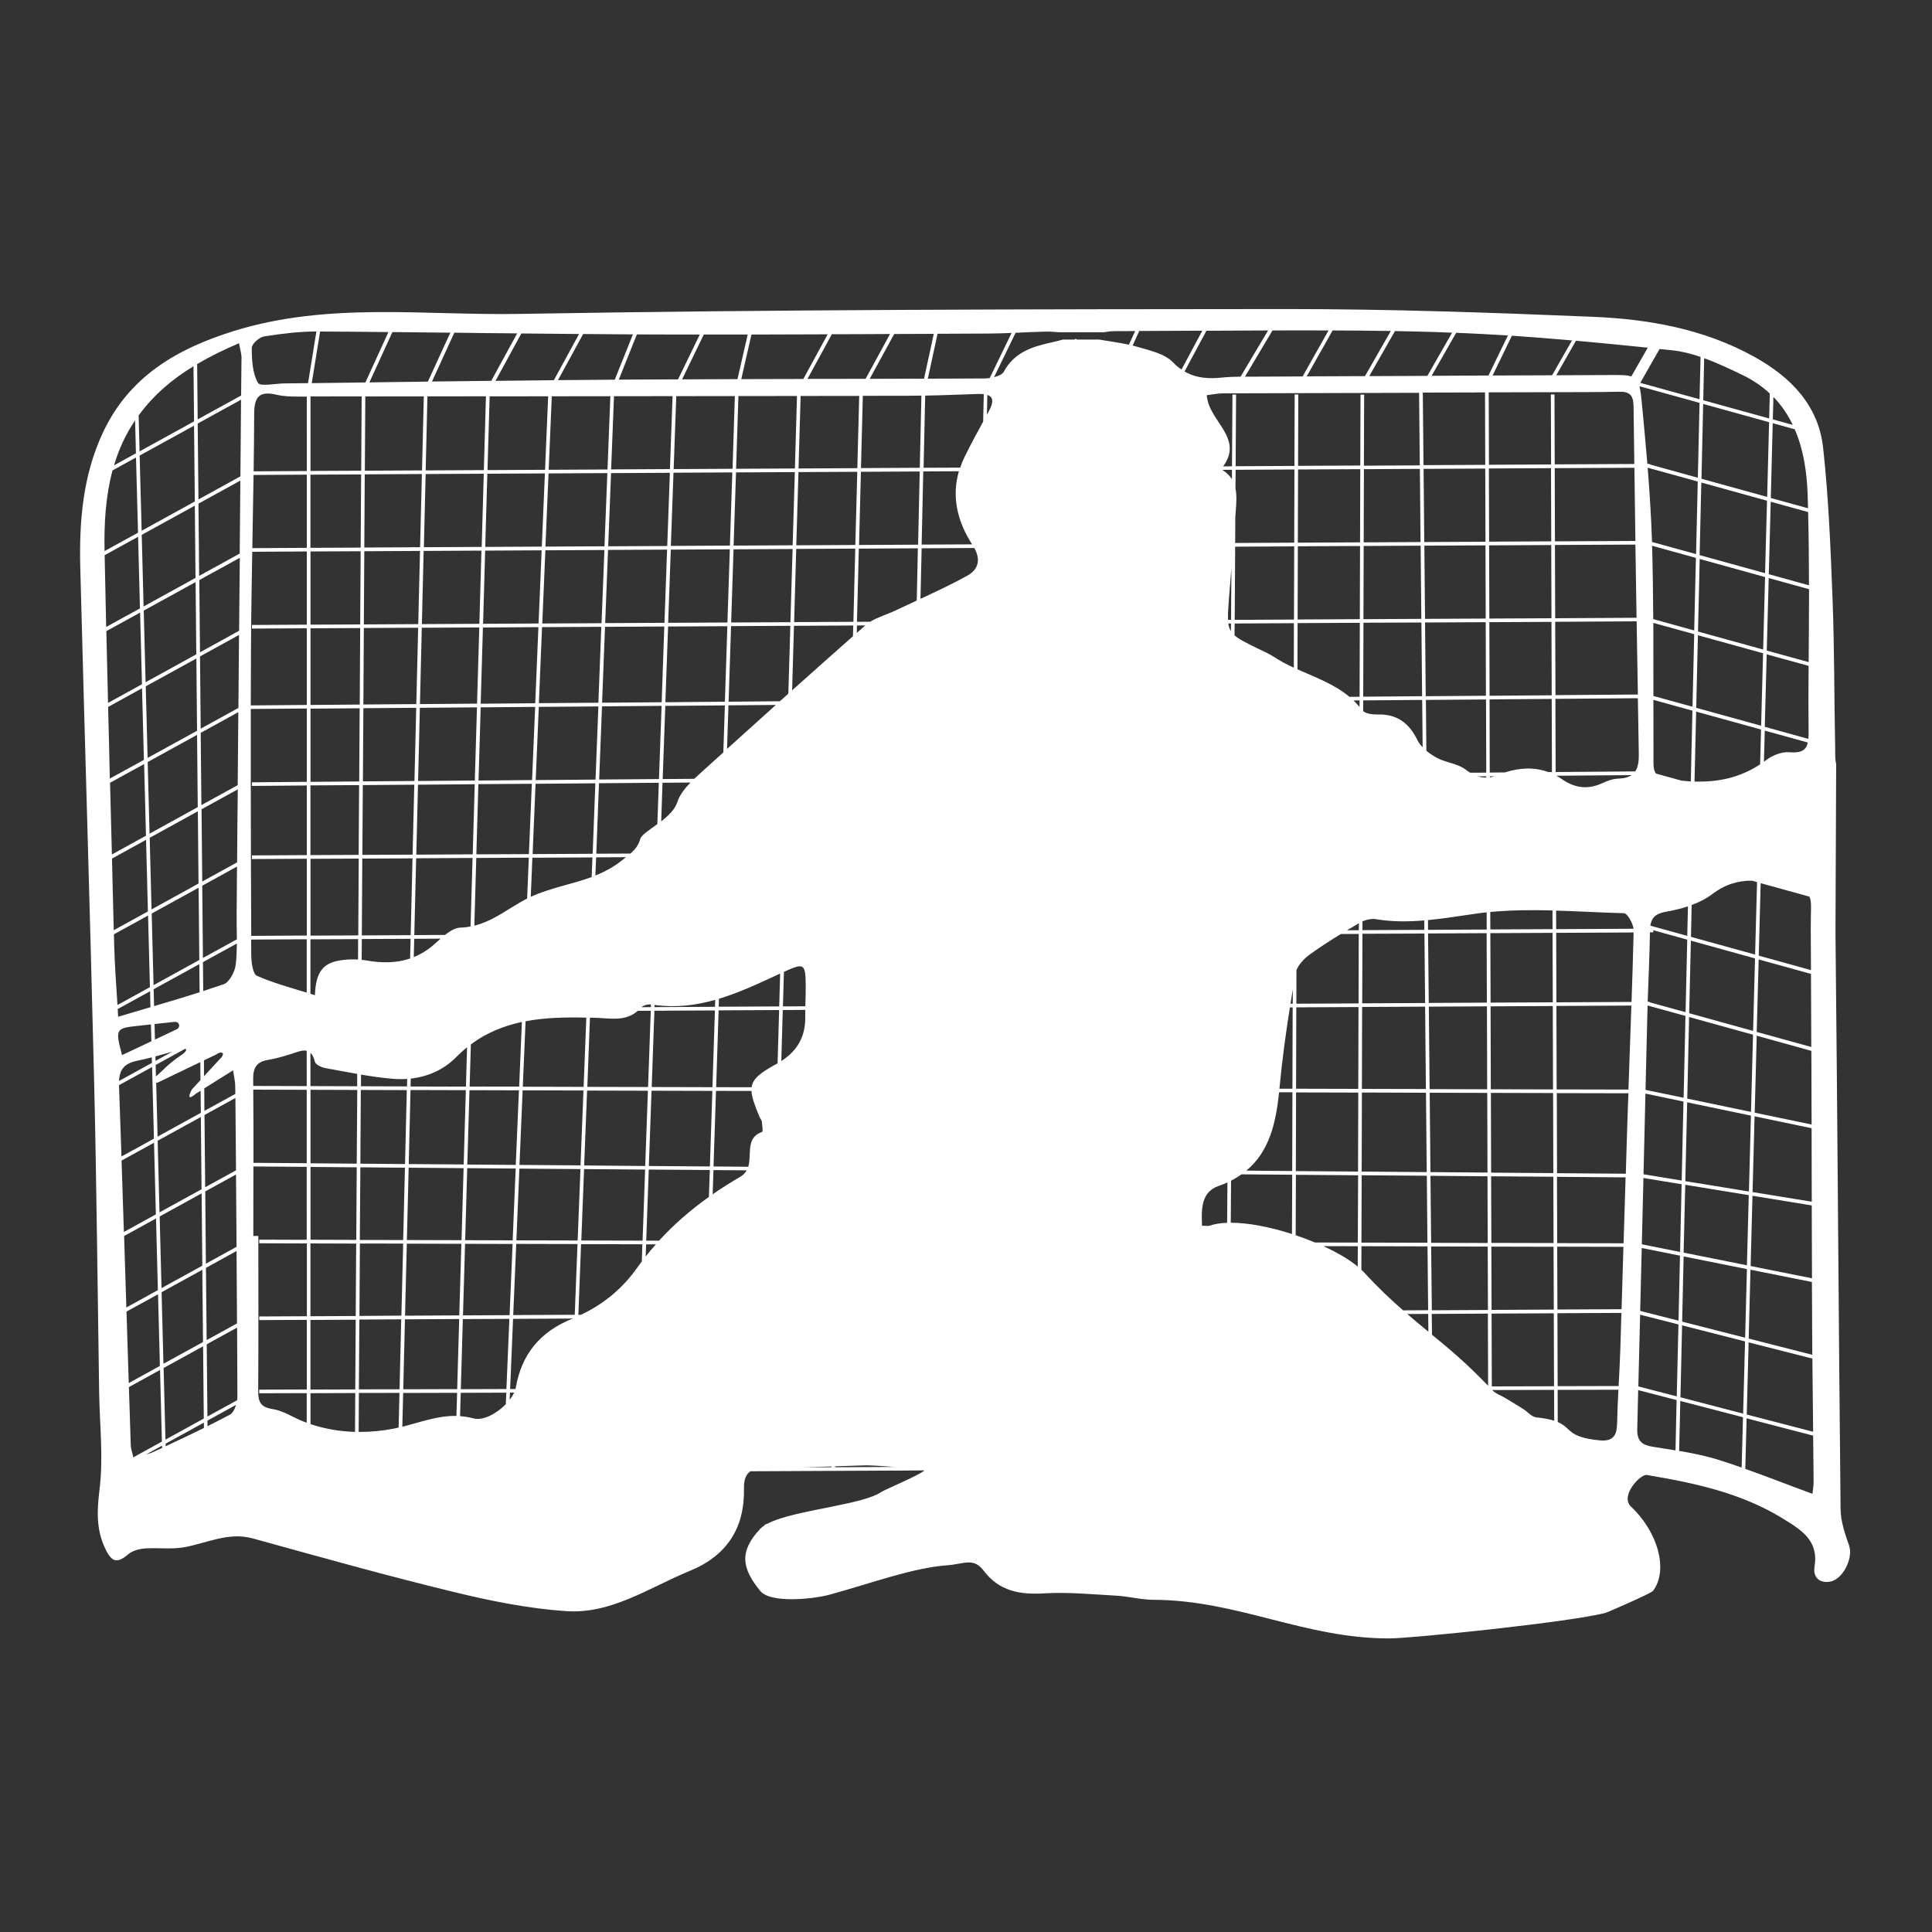 <svg xmlns="http://www.w3.org/2000/svg" fill="none" viewBox="0 0 250 250">
<rect x="0" y="0" width="250" height="250" fill="#333333" stroke="none"/>
<path fill="#FFF" d="M239.27,199.98c-0.54-1.52-1.09-3.14-1.1-4.72c-0.26-24.85-0.39-49.7-0.66-74.55l0.09-21.85c-0.16-0.57-0.12-1.42-0.13-1.99
	c-0.13-6.47-0.09-12.94-0.34-19.4c-0.25-6.52-0.51-13.06-1.22-19.54c-0.61-5.51-4.2-9.15-8.92-11.77
	c-6.52-3.61-13.67-4.87-20.94-5.17c-13.15-0.55-26.32-1-39.48-1c-33.13,0.02-66.27,0.06-99.4,0.63c-12.28,0.21-24.72-1.57-36.87,2.2
	c-7.41,2.3-13.58,5.89-16.98,13.15c-2.61,5.56-3.09,11.54-2.93,17.57c0.57,21.99,1.25,43.98,1.78,65.97
	c0.33,13.56,0.45,27.13,0.66,40.7c0.07,4.18,0.56,8.41,0.05,12.52c-0.34,2.77-0.45,5.19,0.76,7.71c0.83,1.72,1.52,1.9,2.97,0.67
	c0.54-0.46,1.4-0.68,2.13-0.74c1.66-0.12,3.36,0.13,4.98-0.14c2.98-0.5,5.78-2.04,8.99-1.16c8.62,2.38,17.23,4.8,25.92,6.91
	c4.8,1.17,9.7,2.16,14.61,2.5c5.88,0.41,10.78-3.06,16-5.2c4.83-1.98,7.12-5.54,7.03-10.66c-0.02-1.15,0.24-1.85,0.85-2.24
	l1.94-0.01l0.47,0l8.03-0.04l0.47,0l8.03-0.04l0.47,0l3.11-0.02c-0.47,0.38-1.85,1.04-3.14,1.63l-0.48,0.22
	c-0.96,0.44-1.79,0.81-2.01,0.96c-1.13,0.76-3.51,1.3-6.09,1.82l-0.48,0.1c-3.07,0.62-6.33,1.22-8.1,2.15l-0.48,0.19l0.13,0
	c-0.24,0.15-0.45,0.31-0.61,0.48c-2.7,2.88-2.47,5.04,0,8.05c1.33,1.63,6.85,1.06,9,0.47c5.21-1.42,10.68-3.46,15.15-3.79
	c2.27-0.16,3.42-1.07,4.78,0.72c1.97,2.61,4.64,3.1,7.78,2.91c3.12-0.19,6.27,0.13,9.4,0.3c1.57,0.09,3.12,0.52,4.69,0.53
	c11.05,0.03,19.6,5.03,30.64,5c2.85-0.01,23.44-2.11,27.93-3.31c0.33-0.09,5.92-2.53,6.15-2.84c1.99-2.64,0.69-7.57-2.84-10.89
	c-1.49-1.4,1.21-4.25,2.03-4.11c6.15,1.03,12.24,2.31,17.66,5.67c2.33,1.44,4.61,2.8,4.05,6.19c-0.21,1.25,0.5,2.17,1.97,1.95
	C238.49,204.41,239.84,201.57,239.27,199.98z M234.62,185.27l-8.59-2.23l0.24-9.34l8.25,2.1
	C234.55,178.96,234.58,182.12,234.62,185.27z M234.03,86.16c-0.02,2.87-0.03,5.75,0,8.62c0,0.3-0.01,0.58-0.03,0.83l-5.64-1.56
	l0.25-9.38L234.03,86.16z M228.62,84.18l0.25-9.38l5.22,1.44c0,3.15-0.03,6.29-0.05,9.44L228.62,84.18z M233.93,96.08
	c-0.21,0.98-0.83,1.39-2.37,1.26c-0.98-0.09-2.2,0.39-3.01,1.01c-0.1,0.08-0.2,0.14-0.3,0.22l0.11-4.03L233.93,96.08z M228.15,84.05
	l-8.43-2.33l0.22-9.39l8.46,2.34L228.15,84.05z M217.61,101.02l-3.33-0.92c-0.39-0.54-0.32-1.31-0.32-2.06
	c-0.01-2.49-0.01-4.99-0.01-7.48l5.05,1.4l-0.21,9.16C218.4,101.09,218.01,101.06,217.61,101.02z M218.42,117.28l-0.09,3.82
	l-4.78-1.32c0.16-1.03,0.68-1.58,2.13-1.82C216.59,117.8,217.52,117.58,218.42,117.28z M213.95,90.06c0-3.15,0-6.3-0.01-9.46
	l5.29,1.46l-0.22,9.39L213.95,90.06z M213.93,80.11c-0.02-3.16-0.06-6.33-0.15-9.49l5.67,1.57l-0.22,9.39L213.93,80.11z
	 M213.77,70.13c-0.1-3.2-0.31-6.41-0.56-9.61l6.48,1.79l-0.22,9.39L213.77,70.13z M213.5,120.64l0.43,0l0-0.27l4.4,1.22l-0.22,9.39
	l-4.66-1.29l0-0.06l-0.24,0C213.32,126.64,213.45,123.64,213.5,120.64z M218.32,142.64l8.25,1.72l-0.26,9.82l-8.23-1.34
	L218.32,142.64z M218.33,142.16l0.24-10.56l8.27,2.29l-0.26,9.99L218.33,142.16z M218.58,131.11l0.22-9.39l8.3,2.3l-0.25,9.38
	L218.58,131.11z M218.81,121.23l0.09-4.12c0.97-0.36,1.88-0.82,2.66-1.41c1.69-1.28,3.39-1.76,5.15-1.74l0.65,0.18l-0.25,9.38
	L218.81,121.23z M219.27,101.13l0.21-9.05l8.4,2.32l-0.12,4.5C225.1,100.67,222.24,101.22,219.27,101.13z M219.49,91.59l0.22-9.39
	l8.43,2.33l-0.25,9.38L219.49,91.59z M219.7,61.82l-6.24-1.73l0-0.06l-0.29,0c-0.22-2.61-0.46-5.21-0.71-7.81
	c-0.09-0.99-0.18-1.7-0.31-2.24l7.77,2.15L219.7,61.82z M212.66,152.43l4.94,0.81l-0.2,8.76l-4.95-0.99
	C212.52,158.15,212.59,155.29,212.66,152.43z M212.67,151.95c0.08-3.48,0.17-6.96,0.25-10.44l4.92,1.03l-0.23,10.22L212.67,151.95z
	 M212.93,141.03c0.07-3.03,0.14-6.07,0.22-9.1c0.01-0.61,0.04-1.21,0.05-1.82l4.9,1.35l-0.24,10.59L212.93,141.03z M218.07,153.31
	l8.22,1.34l-0.24,9.08l-8.19-1.64L218.07,153.31z M234.49,171.72c0,1.2,0.01,2.39,0.02,3.59l-8.23-2.1l0.23-8.91l7.95,1.59
	C234.48,167.84,234.48,169.78,234.49,171.72z M234.47,165.41l-7.94-1.59l0.24-9.09l7.67,1.25
	C234.45,159.13,234.46,162.27,234.47,165.41z M234.44,155.5l-7.66-1.25l0.26-9.8l7.38,1.54
	C234.42,149.16,234.43,152.33,234.44,155.5z M234.42,145.51l-7.36-1.53l0.26-9.96l7.07,1.96
	C234.4,139.15,234.41,142.33,234.42,145.51z M227.32,133.53l0.25-9.38l6.77,1.87c0.02,3.15,0.03,6.31,0.04,9.46L227.32,133.53z
	 M234.31,120.12c0.01,1.8,0.02,3.61,0.03,5.41l-6.76-1.87l0.25-9.38l6.29,1.74C234.48,116.62,234.3,117.68,234.31,120.12z
	 M229.48,51.36c1.05,1.08,1.87,2.3,2.5,3.62l-2.58-0.71L229.48,51.36z M229.39,54.76l2.85,0.79c1.12,2.58,1.57,5.5,1.67,8.49
	c0.02,0.58,0.03,1.15,0.05,1.73l-4.82-1.33L229.39,54.76z M233.97,66.26c0.08,3.16,0.11,6.32,0.11,9.48l-5.2-1.44l0.25-9.38
	L233.97,66.26z M220.52,46.35c1.69,0.61,3.35,1.4,4.95,2.17c1.39,0.67,2.55,1.48,3.54,2.4l-0.08,3.23l-8.53-2.36L220.52,46.35z
	 M220.39,52.27l8.53,2.36l-0.25,9.67l-8.5-2.35L220.39,52.27z M228.65,64.79l-0.25,9.38l-8.47-2.34l0.22-9.39L228.65,64.79z
	 M216.4,45.33c1.23,0.13,2.45,0.44,3.65,0.85l-0.13,5.48l-7.67-2.12l2.5-4.38C215.31,45.21,215.86,45.27,216.4,45.33z M213.22,44.99
	l-2.13,3.72c-0.61-0.2-1.54-0.19-2.99-0.18c-2.24,0.01-4.48,0.02-6.72,0.03l2.55-4.47C207.03,44.37,210.13,44.67,213.22,44.99z
	 M203.42,44.05l-2.58,4.51c-2.57,0.01-5.14,0.02-7.7,0.03l2.5-5.15C198.23,43.62,200.82,43.82,203.42,44.05z M185.58,42.96
	c0.77,0.02,1.55,0.06,2.32,0.09l-3.2,5.59c-2.51,0.01-5.01,0.02-7.52,0.03l3.33-5.83C182.2,42.87,183.89,42.91,185.58,42.96z
	 M191.22,100.46l1.09-0.01l0,0.17C191.94,100.62,191.58,100.57,191.22,100.46z M192.37,118.06l0.01,2.22l-7.59,0.04l-0.01-1.26
	c2.09-0.2,4.18-0.55,6.31-0.85C191.52,118.15,191.94,118.1,192.37,118.06z M190.23,99.99c-0.19-0.12-0.39-0.26-0.59-0.41
	c-1.04-0.81-2.61-0.89-3.79-1.56c-0.43-0.24-0.88-0.54-1.28-0.87l-0.06-6.58l7.78-0.06l0.03,9.47L190.23,99.99z M183.83,70.61
	l0.09,9.47l-7.49,0.04l0.03-9.47L183.83,70.61z M176.46,70.18l0.03-9.47l7.24-0.04l0.09,9.47L176.46,70.18z M183.93,80.55l0.09,9.54
	l-7.62,0.06l0.03-9.57L183.93,80.55z M184.03,90.57l0.06,6.13c-0.27-0.29-0.51-0.59-0.67-0.92c-1.1-2.25-2.67-3.4-5.2-3.33
	c-0.59,0.02-1.42-0.09-1.82-0.42l0-1.4L184.03,90.57z M178.03,118.94c2.12,0.35,4.2,0.34,6.27,0.16l0.01,1.22l-8.01,0.04l0-1.14
	C176.86,118.99,177.5,118.85,178.03,118.94z M184.32,120.8l0.09,8.99l-8.14,0.04l0.03-9L184.32,120.8z M184.41,130.26l0.1,10.66
	l-8.28-0.02l0.03-10.6L184.41,130.26z M184.52,141.4l0.1,10.27l-8.42-0.07l0.03-10.23L184.52,141.4z M184.63,152.14l0.08,8.67
	l-8.54-0.02l0.03-8.71L184.63,152.14z M184.49,90.09l-0.09-9.54l7.85-0.04l0.03,9.52L184.49,90.09z M184.4,80.08l-0.09-9.47
	l7.91-0.04l0.03,9.47L184.4,80.08z M184.3,70.14l-0.09-9.47l7.98-0.04l0.03,9.47L184.3,70.14z M184.2,60.19l-0.09-9.39
	c2.68-0.01,5.36-0.02,8.05-0.02l0.03,9.37L184.2,60.19z M179.97,42.83l-3.34,5.84c-2.51,0.01-5.02,0.02-7.54,0.03l3.35-5.94
	C174.95,42.77,177.46,42.79,179.97,42.83z M171.91,42.76l-3.35,5.95c-2.19,0.01-4.38,0.02-6.57,0.03c-0.3,0-0.59,0-0.89,0l3.56-5.98
	C167.06,42.75,169.49,42.75,171.91,42.76z M120.83,43.2L119.57,49c-2.34,0.01-4.69,0.02-7.03,0.02l3.17-5.8
	C117.42,43.21,119.12,43.2,120.83,43.2z M125.79,70.44l-6.53,0.03l0.21-9.47l4.61-0.02C123.12,64.28,123.88,67.47,125.79,70.44z
	 M115.17,43.22l-3.16,5.8c-2.51,0.01-5.01,0.01-7.52,0.01l3.15-5.78C110.15,43.25,112.66,43.23,115.17,43.22z M110.68,70.52
	l-7.64,0.04l0.28-9.47l7.61-0.04L110.68,70.52z M110.89,80.94l1.08-0.01c-0.37,0.32-0.73,0.65-1.1,0.97L110.89,80.94z M40.18,101.17
	V91.7l6.36-0.05l-0.06,9.47L40.18,101.17z M46.47,101.59l-0.06,9.03l-6.24,0.03v-9.02L46.47,101.59z M40.18,91.22v-9.92l6.43-0.03
	l-0.06,9.9L40.18,91.22z M94.76,61.13l-0.31,9.47l-7.64,0.04l0.34-9.47L94.76,61.13z M87.17,60.7l0.34-9.44
	c2.53,0,5.05-0.01,7.58-0.01l-0.3,9.41L87.17,60.7z M94.44,71.08l-0.31,9.47l-7.67,0.04l0.34-9.47L94.44,71.08z M86.69,60.7
	l-7.61,0.04l0.37-9.47c2.53,0,5.05-0.01,7.58-0.01L86.69,60.7z M86.68,61.18l-0.34,9.47l-7.64,0.04l0.37-9.47L86.68,61.18z
	 M77.06,100.88l-7.74,0.06l0.4-9.47l7.71-0.06L77.06,100.88z M77.14,110.94l3.86-0.02c-0.16,0.12-0.31,0.25-0.48,0.38
	c-1.09,0.88-2.26,1.5-3.48,1.99L77.14,110.94z M59.01,136.81c0.47-0.47,0.94-0.9,1.43-1.29l-0.15,5.09l-7.16-0.02l0.02-1.02
	C55.35,139.32,57.39,138.45,59.01,136.81z M53.54,123.85l0.06-2.37l3.41-0.02c-0.27,0.23-0.52,0.47-0.77,0.69
	C55.39,122.91,54.48,123.47,53.54,123.85z M59.59,120.03c-0.66,0.02-1.35,0.43-2.01,0.95L53.61,121l0.24-9.94l7.3-0.04l-0.26,8.86
	C60.48,119.97,60.04,120.02,59.59,120.03z M53.87,110.59l0.22-9.05l7.34-0.06l-0.26,9.07L53.87,110.59z M69.67,81.15L69.26,91
	l-7.06,0.06l0.29-9.86L69.67,81.15z M62.51,80.72l0.27-9.47l7.31-0.04l-0.4,9.47L62.51,80.72z M62.03,80.72l-7.44,0.04l0.23-9.47
	l7.48-0.04L62.03,80.72z M62.02,81.19l-0.29,9.86l-7.39,0.06l0.24-9.88L62.02,81.19z M61.72,91.53L61.44,101l-7.34,0.06l0.23-9.47
	L61.72,91.53z M61.63,111.02l6.8-0.04l-0.22,5.29c-2.3,1.18-4.27,2.88-6.83,3.51L61.63,111.02z M61.64,110.55l0.26-9.08l6.92-0.05
	l-0.38,9.1L61.64,110.55z M61.92,101l0.28-9.47l7.05-0.06l-0.4,9.47L61.92,101z M69.3,101.42l7.74-0.06l-0.35,9.12l-7.77,0.04
	L69.3,101.42z M69.73,90.99l0.41-9.84l7.67-0.04l-0.38,9.82L69.73,90.99z M70.17,80.68l0.4-9.47l7.64-0.04l-0.37,9.47L70.17,80.68z
	 M77.9,91.4l7.71-0.06l-0.34,9.47l-7.74,0.06L77.9,91.4z M85.73,101.29l3.62-0.03c-0.75,0.77-1.42,1.62-1.71,2.55
	c-0.3,0.94-1.17,1.76-2.08,2.47L85.73,101.29z M85.62,90.87l-7.71,0.06l0.38-9.82l7.67-0.04L85.62,90.87z M78.31,80.63l0.37-9.47
	l7.64-0.04l-0.34,9.47L78.31,80.63z M78.61,60.75L71,60.79l0.4-9.51c2.53,0,5.05,0,7.58-0.01L78.61,60.75z M78.59,61.22l-0.37,9.47
	l-7.64,0.04l0.4-9.47L78.59,61.22z M70.53,60.79l-7.45,0.04l0.28-9.54c2.52,0,5.05,0,7.57-0.01L70.53,60.79z M70.51,61.26l-0.4,9.47
	l-7.32,0.04l0.27-9.47L70.51,61.26z M62.61,60.83l-7.53,0.04l0.23-9.58c2.52,0,5.05,0,7.57-0.01L62.61,60.83z M62.6,61.3l-0.27,9.47
	l-7.48,0.04l0.23-9.47L62.6,61.3z M54.61,60.87l-7.4,0.04l0.06-9.61c2.52,0,5.05,0,7.57-0.01L54.61,60.87z M54.59,61.34l-0.23,9.47
	l-7.22,0.04l0.06-9.47L54.59,61.34z M54.35,71.29l-0.23,9.47l-7.04,0.04l0.06-9.47L54.35,71.29z M54.11,81.23l-0.24,9.88l-6.85,0.05
	l0.06-9.9L54.11,81.23z M53.86,91.59l-0.23,9.47l-6.67,0.05l0.06-9.47L53.86,91.59z M53.61,101.54l-0.22,9.05l-6.5,0.03l0.06-9.03
	L53.61,101.54z M53.38,111.07l-0.24,9.94l-6.32,0.03l0.06-9.94L53.38,111.07z M53.13,121.48l-0.06,2.55
	c-1.75,0.59-3.62,0.61-5.62,0.26c-0.21-0.04-0.43-0.06-0.65-0.09l0.02-2.69L53.13,121.48z M50.73,139.59
	c0.66,0.06,1.31,0.06,1.96,0.02l-0.02,0.97l-5.96-0.02l0.01-1.51C48.04,139.28,49.38,139.47,50.73,139.59z M46.74,60.91l-6.56,0.03
	v-9.64c2.21,0,4.41,0,6.62-0.01L46.74,60.91z M46.73,61.39l-0.06,9.47l-6.5,0.03v-9.47L46.73,61.39z M46.67,71.33l-0.06,9.47
	l-6.43,0.03v-9.47L46.67,71.33z M46.63,151.05l5.77,0.05l-0.23,9.36l-5.61-0.01L46.63,151.05z M46.63,150.58l0.06-9.54l5.95,0.02
	l-0.23,9.57L46.63,150.58z M52.88,151.1l7.11,0.06l-0.27,9.32l-7.07-0.02L52.88,151.1z M52.89,150.63l0.23-9.58l7.16,0.02L60,150.68
	L52.89,150.63z M60.46,151.16l6.27,0.05l-0.39,9.29l-6.15-0.02L60.46,151.16z M60.47,150.69l0.28-9.62l6.4,0.02l-0.41,9.65
	L60.47,150.69z M60.77,140.6l0.16-5.46c2.05-1.52,4.28-2.4,6.6-2.9l-0.35,8.37L60.77,140.6z M67.63,141.09l7.87,0.02l-0.38,9.69
	l-7.9-0.06L67.63,141.09z M67.65,140.62l0.36-8.47c2.53-0.48,5.18-0.53,7.86-0.47l-0.35,8.96L67.65,140.62z M68.68,116.05l0.21-5.06
	l7.77-0.04l-0.1,2.54C73.94,114.45,71.16,114.9,68.68,116.05z M76.34,131.68c0.23,0.01,0.45,0.01,0.68,0.02
	c1.95,0.06,3.9,0.52,5.51-0.9l1.68-0.01l-0.35,9.87l-7.86-0.02L76.34,131.68z M83.01,130.33c0.28-0.26,0.84-0.4,1.22-0.35
	l-0.01,0.34L83.01,130.33z M82.84,108.58c-0.23,0.82-0.68,1.36-1.26,1.87l-4.42,0.02l0.35-9.12l7.74-0.06l-0.19,5.35
	C83.99,107.42,82.98,108.06,82.84,108.58z M84.7,130.04c2.77,0.38,5.36,0.05,7.85-0.66l-0.03,0.9l-7.83,0.04L84.7,130.04z
	 M90.34,100.31c-0.17,0.15-0.34,0.31-0.51,0.47l-4.08,0.03l0.34-9.47l7.71-0.06l-0.2,6.08C92.51,98.34,91.42,99.32,90.34,100.31z
	 M86.1,90.87l0.35-9.8l7.67-0.04L93.8,90.8L86.1,90.87z M94.26,91.27l6.13-0.05c-2.11,1.89-4.21,3.79-6.31,5.69L94.26,91.27z
	 M94.28,90.8l0.32-9.78l7.67-0.04l-0.26,8.78c-0.36,0.33-0.73,0.66-1.09,0.98L94.28,90.8z M101.44,125.76
	c2.62-1.2,2.8-1.11,2.82,1.87c0.01,0.86-0.03,1.72-0.05,2.58l-2.9,0.02L101.44,125.76z M94.61,80.55l0.31-9.47l7.64-0.04l-0.28,9.47
	L94.61,80.55z M94.93,70.6l0.31-9.47l7.61-0.04l-0.28,9.47L94.93,70.6z M95.25,60.66l0.3-9.41c2.53,0,5.05-0.01,7.58-0.01
	l-0.27,9.38L95.25,60.66z M103.03,71.03l7.64-0.04l-0.24,9.47l-7.67,0.04L103.03,71.03z M103.33,60.62l0.27-9.38
	c2.53,0,5.05-0.01,7.58-0.01l-0.24,9.35L103.33,60.62z M107.1,43.26l-3.15,5.78c-2.68,0-5.35,0.01-8.03,0.02l1.32-5.77
	C100.53,43.28,103.81,43.27,107.1,43.26z M96.75,43.29l-1.32,5.77c-2.39,0.01-4.78,0.02-7.17,0.03l2.81-5.8
	C92.97,43.29,94.86,43.29,96.75,43.29z M83.77,43.28c2.26,0.01,4.52,0.01,6.78,0.01l-2.81,5.8c-2.29,0.01-4.58,0.02-6.87,0.03
	c-0.27,0-0.53,0-0.8,0.01l2.34-5.86C82.86,43.27,83.32,43.28,83.77,43.28z M81.9,43.27l-2.35,5.86c-2.45,0.02-4.9,0.04-7.35,0.06
	l3.26-5.97C77.61,43.24,79.76,43.26,81.9,43.27z M67.46,43.15c2.49,0.03,4.98,0.05,7.47,0.07l-3.26,5.98
	c-2.52,0.02-5.04,0.05-7.55,0.08L67.46,43.15z M66.92,43.14l-3.35,6.14c-2.56,0.03-5.12,0.06-7.67,0.09l2.89-6.32
	C61.5,43.09,64.21,43.12,66.92,43.14z M58.27,43.05l-2.9,6.33c-2.52,0.03-5.05,0.06-7.57,0.1l2.98-6.51
	C53.27,43,55.77,43.02,58.27,43.05z M50.26,42.97l-2.98,6.52c-2.31,0.03-4.62,0.06-6.94,0.09l1.08-6.68
	C44.37,42.91,47.31,42.94,50.26,42.97z M24.55,141.95c0.11,0.09,0.44-0.11,0.79-0.42c0.21-0.13,0.41-0.26,0.62-0.39l0.03,2.86
	l-5.6,3.08l-0.18-6.95c0.15-0.02,0.31-0.08,0.48-0.18c1.74-0.84,3.49-1.68,5.23-2.51l0.02,2.33c-0.36,0.39-0.73,0.78-1.09,1.18
	C24.56,141.44,24.43,141.86,24.55,141.95z M30.65,121.55l-4.39,2.41l-0.09-9.35l4.5-2.48c-0.02,2.01-0.03,4.02-0.05,6.03
	C30.61,119.29,30.64,120.42,30.65,121.55z M30.65,122.09c-0.01,0.9-0.04,1.8-0.14,2.69c-0.1,0.94-0.82,2.32-1.57,2.58
	c-0.87,0.3-1.75,0.59-2.64,0.88l-0.04-3.74L30.65,122.09z M26.18,163.78l-5.28,2.9l-0.24-9.27l5.43-2.99L26.18,163.78z
	 M20.64,156.88l-0.24-9.27l5.59-3.07l0.09,9.35L20.64,156.88z M22.27,136.1l-2.14,1.18l-0.02-0.58
	C20.83,136.51,21.55,136.3,22.27,136.1z M20.05,134.52L20,132.51c0.86-0.09,1.73-0.19,2.59-0.28c0.22-0.03,0.44,0.07,0.54,0.24
	c0.12,0.22,0.05,0.53-0.2,0.69C21.97,133.62,21.01,134.07,20.05,134.52z M23.95,135.72c0.06,0.01,0.11,0.04,0.13,0.07
	c0.07,0.13-0.17,0.45-0.61,0.73c-1.86,1.24-2.65,2.28-3.22,2.7c-0.03,0.02-0.05,0.05-0.07,0.07l-0.04-1.48L23.95,135.72z
	 M19.94,130.19l-0.06-2.18l5.91-3.25l0.04,3.64C23.91,129.01,21.95,129.6,19.94,130.19z M19.87,127.48l-0.24-9.27l6.07-3.34
	l0.09,9.35L19.87,127.48z M19.66,137.54l-4.26,2.34c0.08-1.57,0.77-2.31,2.45-2.64c0.6-0.12,1.2-0.26,1.79-0.42L19.66,137.54z
	 M19.61,117.68l-0.24-9.27l6.23-3.43l0.09,9.35L19.61,117.68z M19.35,107.88l-0.24-9.27l6.39-3.52l0.09,9.35L19.35,107.88z
	 M25.5,94.56l-6.4,3.52l-0.24-9.27l6.55-3.6L25.5,94.56z M25.4,84.67l-6.56,3.61l-0.24-9.27l6.71-3.69L25.4,84.67z M25.3,74.78
	l-6.72,3.7l-0.24-9.27l6.87-3.78L25.3,74.78z M25.21,64.89l-6.88,3.79l-0.26-9.73l7.04-3.87L25.21,64.89z M25.04,47.39l0.07,7.14
	l-7.05,3.88l-0.12-4.65C19.87,51.11,22.28,49.07,25.04,47.39z M17.48,54.4l0.11,4.26l-2.84,1.56C15.35,58.21,16.22,56.26,17.48,54.4
	z M14.56,60.87l3.04-1.67l0.26,9.73l-4.33,2.38C13.46,67.75,13.66,64.23,14.56,60.87z M13.54,71.84L13.54,71.84l4.33-2.38l0.24,9.27
	l-4.37,2.4C13.68,78.04,13.6,74.94,13.54,71.84z M13.76,81.67l4.37-2.4l0.24,9.27l-4.39,2.42C13.91,87.86,13.83,84.76,13.76,81.67z
	 M13.99,91.48l4.39-2.42l0.24,9.27l-4.41,2.42C14.15,97.67,14.07,94.57,13.99,91.48z M14.24,101.29l4.41-2.42l0.24,9.27l-4.41,2.43
	C14.39,107.47,14.32,104.38,14.24,101.29z M14.49,111.1l4.41-2.43l0.24,9.27l-4.42,2.43C14.65,117.27,14.57,114.18,14.49,111.1z
	 M14.78,122.44c-0.01-0.51-0.03-1.03-0.04-1.54l4.42-2.43l0.24,9.27l-4.2,2.31C15.03,127.41,14.85,124.92,14.78,122.44z
	 M19.42,128.27l0.05,2.06c-1.36,0.4-2.75,0.81-4.18,1.24c-0.02-0.34-0.04-0.67-0.06-1L19.42,128.27z M17.8,132.75
	c0.58-0.06,1.15-0.12,1.73-0.19l0.06,2.18c-1.27,0.6-2.53,1.19-3.8,1.79C14.9,133.16,14.97,133.05,17.8,132.75z M15.4,140.47
	c0-0.02,0-0.03,0-0.05l4.28-2.35l0.24,9.27l-4.2,2.31C15.61,146.59,15.51,143.53,15.4,140.47z M15.73,150.18l4.2-2.31l0.24,9.27
	l-4.14,2.28C15.94,156.34,15.84,153.26,15.73,150.18z M16.06,159.94l4.13-2.27l0.24,9.27l-4.08,2.25
	C16.25,166.1,16.15,163.02,16.06,159.94z M16.37,169.72l4.08-2.24l0.24,9.27l-4.03,2.22C16.56,175.88,16.46,172.8,16.37,169.72z
	 M17.25,188.58C17.24,188.58,17.24,188.58,17.25,188.58c-0.15-0.69-0.32-1.13-0.33-1.57c-0.08-2.51-0.16-5.01-0.24-7.52l4.03-2.22
	l0.24,9.27L17.25,188.58z M19.78,187.91c-0.27,0.13-0.57,0.21-0.87,0.29l2.06-1.13l0.01,0.29
	C20.57,187.54,20.18,187.73,19.78,187.91z M20.91,167.21l5.27-2.9l0.09,9.35l-5.12,2.81L20.91,167.21z M21.17,177.02l5.11-2.81
	l0.09,9.35l-4.96,2.73L21.17,177.02z M21.44,187.14l-0.01-0.33l4.95-2.72l0.01,0.69C24.75,185.59,23.09,186.37,21.44,187.14z
	 M26.39,137.21c0.53-0.25,1.06-0.51,1.59-0.76c0.36-0.28,0.73-0.3,0.83-0.18c0.1,0.12-0.01,0.46-0.33,0.74
	c-0.69,0.75-1.39,1.5-2.08,2.25L26.39,137.21z M26.43,140.84c1.24-0.78,2.49-1.56,3.73-2.34c0.13,0.9,0.28,1.48,0.28,2.06
	c0,0.33,0.01,0.66,0.01,0.99l-4,2.2L26.43,140.84z M26.46,144.28l4-2.2c0.03,3.12,0.05,6.24,0.08,9.36l-3.99,2.19L26.46,144.28z
	 M26.56,154.17l3.98-2.19c0.03,3.12,0.05,6.24,0.07,9.36l-3.97,2.18L26.56,154.17z M26.65,164.06l3.96-2.18
	c0.02,3.12,0.04,6.25,0.06,9.37l-3.93,2.16L26.65,164.06z M29.74,183.06c-0.95,0.51-1.92,1-2.89,1.49l-0.01-0.72l3.7-2.04
	C30.38,182.36,30.1,182.87,29.74,183.06z M30.68,181.19l-3.84,2.11l-0.09-9.35l3.93-2.16c0.02,2.98,0.03,5.96,0.04,8.94
	C30.72,180.87,30.71,181.03,30.68,181.19z M30.68,111.59l-4.51,2.48l-0.09-9.35l4.69-2.58C30.73,105.3,30.7,108.44,30.68,111.59z
	 M30.76,101.6l-4.7,2.58l-0.09-9.35l4.87-2.68C30.82,95.31,30.79,98.45,30.76,101.6z M30.85,91.61l-4.88,2.68l-0.09-9.35l5.05-2.78
	C30.9,85.32,30.88,88.46,30.85,91.61z M30.94,81.62l-5.06,2.79l-0.09-9.35l5.24-2.88C30.99,75.33,30.96,78.48,30.94,81.62z
	 M31.02,71.63l-5.25,2.89l-0.09-9.35l5.42-2.98C31.08,65.34,31.05,68.49,31.02,71.63z M31.11,61.64l-5.43,2.99l-0.1-9.82l5.61-3.09
	C31.17,55.03,31.14,58.34,31.11,61.64z M31.2,51.18l-5.62,3.09l-0.07-7.16c1.7-1,3.51-1.88,5.42-2.7c0.15,0.85,0.32,1.35,0.32,1.85
	C31.23,47.89,31.21,49.54,31.2,51.18z M39.7,160.43l-6.15-0.02l0,0.47l6.16,0.02v9.42l-6.16,0.03l0,0.47l6.15-0.03v9.01l-6.16,0.02
	l0,0.47l6.15-0.02v3.83c-0.15-0.06-0.3-0.11-0.46-0.17c-1.32-0.52-2.56-1.38-3.91-1.59c-1.56-0.23-1.92-0.9-1.91-2.31
	c0.05-6.7,0.02-13.4,0.02-20.1c-0.22,0-0.43,0-0.65,0c0-3,0.01-6,0.01-8.99l6.9,0.05V160.43z M39.7,150.52l-6.9-0.05
	c0-3.16,0-6.31-0.03-9.47l6.92,0.02V150.52z M39.7,140.54l-6.93-0.02c0-0.31,0-0.62-0.01-0.93c-0.01-1.45,0.48-2.21,1.92-2.44
	c1.01-0.16,2-0.46,2.97-0.76c0.72-0.23,1.45-0.55,2.04-0.42V140.54z M39.7,128.45c-2.28-0.7-4.43-1.29-6.45-2.18
	c-0.55-0.24-0.73-1.78-0.74-2.73c0-0.65-0.01-1.31-0.01-1.96l7.19-0.04V128.45z M39.7,101.17l-7.1,0.06l0,0.47l7.1-0.06v9.01
	l-7.1,0.04l0,0.47l7.1-0.04v9.94l-7.19,0.04c-0.01-3.32-0.03-6.64-0.04-9.97l0.01,0l-0.01-0.01c-0.01-3.31-0.02-6.61-0.02-9.92
	l0.03-0.02l-0.03-0.05c0-3.13,0-6.26,0-9.39l7.25-0.06V101.17z M39.7,80.83l-7.1,0.04l0,0.47l7.1-0.04v9.92l-7.25,0.06
	c0,0,0-0.01,0-0.01l0.02-0.01l-0.02-0.04c0.01-2.56,0.01-5.11,0.03-7.67c0.02-4.05,0.09-8.1,0.16-12.15l7.06-0.04V80.83z
	 M39.7,70.89l-7.05,0.04c0.06-3.16,0.11-6.31,0.16-9.47l6.89-0.04V70.89z M39.7,60.95l-6.88,0.04c0.04-2.49,0.06-4.99,0.07-7.48
	c0.01-2.36,0.83-2.92,2.95-2.42c0.91,0.21,1.88,0.23,2.82,0.23c0.35,0,0.69,0,1.04,0V60.95z M37.14,49.61c-0.08,0-0.16,0-0.24,0
	c-1.22,0-3.23,0.45-3.52-0.07c-0.72-1.27-0.8-2.99-0.8-4.53c0-0.51,0.98-1.38,1.6-1.48c2.23-0.35,4.51-0.63,6.76-0.64l-1.08,6.69
	C38.95,49.59,38.04,49.6,37.14,49.61z M45.94,185.29c-1.94-0.06-3.87-0.38-5.76-1.01v-4l5.79-0.02L45.94,185.29z M45.97,179.79
	l-5.8,0.02v-9.01l5.86-0.03L45.97,179.79z M46.03,170.29l-5.86,0.03v-9.42l5.92,0.02L46.03,170.29z M46.1,160.44l-5.92-0.02V151
	l5.98,0.05L46.1,160.44z M46.16,150.58l-5.98-0.05v-9.51l6.05,0.02L46.16,150.58z M46.22,140.56l-6.05-0.02v-4.31
	c0.24,0.22,0.44,0.59,0.58,1.17c0.09,0.36,0.85,0.72,1.34,0.81c1.38,0.25,2.75,0.51,4.13,0.75L46.22,140.56z M46.33,124.16
	c-0.65-0.03-1.3-0.02-1.93,0.06c-2.54,0.29-3.53,1.43-3.65,4.56c-0.19-0.06-0.38-0.12-0.58-0.18v-7.05l6.17-0.03L46.33,124.16z
	 M40.18,121.07v-9.94l6.24-0.03l-0.06,9.94L40.18,121.07z M51.58,184.73c-0.22,0.05-0.44,0.1-0.66,0.14c-1.5,0.29-3,0.43-4.51,0.42
	l0.03-5.04l5.25-0.01L51.58,184.73z M51.7,179.77l-5.26,0.01l0.06-9.03l5.42-0.03L51.7,179.77z M46.51,170.28l0.06-9.37l5.6,0.01
	l-0.23,9.32L46.51,170.28z M59.06,183.22c-2.43-0.05-4.67,0.82-7,1.4l0.11-4.37l6.98-0.02L59.06,183.22z M59.16,179.75l-6.98,0.02
	l0.22-9.05l7.02-0.04L59.16,179.75z M52.41,170.25l0.23-9.32l7.06,0.02l-0.27,9.26L52.41,170.25z M65.45,181.71
	c-1.2,1.22-2.95,2.16-4.17,1.83c-0.6-0.16-1.18-0.25-1.75-0.29l0.09-3.02l5.9-0.02L65.45,181.71z M65.53,179.74l-5.9,0.02l0.26-9.07
	l6.02-0.03L65.53,179.74z M59.91,170.21l0.27-9.26l6.15,0.02l-0.39,9.21L59.91,170.21z M65.95,181.14l0.04-0.93l0.54,0
	C66.38,180.52,66.19,180.83,65.95,181.14z M74,170.67c-4.07,1.64-6.5,4.53-7.25,8.87c-0.01,0.06-0.03,0.13-0.05,0.2l-0.69,0
	l0.38-9.08l7.75-0.04C74.09,170.63,74.05,170.65,74,170.67z M74.37,170.13l-7.96,0.04l0.39-9.21l7.93,0.02L74.37,170.13z
	 M66.82,160.5l0.39-9.28l7.9,0.06l-0.36,9.24L66.82,160.5z M83.05,163.23c-0.21,0.27-0.41,0.55-0.61,0.83
	c-1.91,2.7-4.35,4.69-7.26,6.07l-0.34,0l0.35-9.14l7.93,0.02L83.05,163.23z M83.15,160.54l-7.93-0.02l0.36-9.24l7.9,0.06
	L83.15,160.54z M75.59,150.81l0.38-9.69l7.87,0.02l-0.35,9.74L75.59,150.81z M83.55,162.59l0.06-1.57l1.26,0
	C84.41,161.53,83.97,162.05,83.55,162.59z M91.73,154.88c-2.34,1.67-4.51,3.54-6.45,5.66l-1.66,0l0.33-9.2l7.9,0.06L91.73,154.88z
	 M91.86,150.94l-7.9-0.06l0.35-9.74l7.87,0.02L91.86,150.94z M84.33,140.66l0.35-9.87l7.83-0.04l-0.32,9.93L84.33,140.66z
	 M95.81,152.26c-1.23,0.72-2.43,1.48-3.59,2.28l0.1-3.13l4.3,0.03C96.44,151.76,96.19,152.04,95.81,152.26z M98.62,146.46
	c-2.18,0.76-1.31,2.92-1.8,4.52l-4.49-0.04l0.32-9.78l4.59,0.01c0.04,0.82,0.41,1.85,1.03,3.33c0.09,0.22,0.28,0.41,0.31,0.63
	C98.63,145.59,98.75,146.41,98.62,146.46z M100.62,137.59c-0.05,0.03-0.11,0.06-0.16,0.09c-2.09,1.15-3.05,1.89-3.2,3.01l-4.59-0.01
	l0.32-9.94l7.83-0.04L100.62,137.59z M100.83,130.23L93,130.27l0.03-1.03c2.71-0.82,5.31-2.05,7.92-3.26L100.83,130.23z
	 M101.1,137.3l0.19-6.6l2.91-0.02c0,0.24,0,0.48,0,0.73C104.27,134.05,103.25,135.91,101.1,137.3z M107.6,189.86l-3.72,0.02
	c1.24-0.04,2.48-0.08,3.72-0.12L107.6,189.86z M102.5,89.33l0.24-8.35l7.67-0.04l-0.04,1.39C107.74,84.66,105.11,86.99,102.5,89.33z
	 M108.07,189.86l0-0.12c1.36-0.05,2.72-0.09,4.08-0.13c0.21-0.01,1.92,0.08,3.67,0.21L108.07,189.86z M118.63,77.71
	c-0.91,0.42-1.83,0.85-2.74,1.28c-1.07,0.51-2.29,0.85-3.28,1.46l-1.72,0.01l0.24-9.47l7.64-0.04L118.63,77.71z M118.8,70.48
	l-7.64,0.04l0.24-9.47l7.61-0.04L118.8,70.48z M111.41,60.57l0.24-9.35c2.02,0,4.04-0.01,6.06-0.01c0.51,0,1.01-0.01,1.52-0.02
	l-0.21,9.34L111.41,60.57z M125.15,74.5c-1.96,1.09-4,2.04-6.04,2.99l0.15-6.54l6.82-0.04C126.94,72.49,126.58,73.71,125.15,74.5z
	 M127.22,54.56c-0.82,1.49-1.63,2.99-2.38,4.52c-0.24,0.48-0.43,0.95-0.59,1.43l-4.74,0.02l0.21-9.34c2.25-0.04,4.5-0.13,6.75-0.21
	c0.31-0.01,0.59,0,0.83,0.02L127.22,54.56z M120.06,49l1.26-5.81c2.23-0.01,4.45-0.02,6.68-0.03c0.97,0,1.93-0.04,2.9-0.08
	l-2.83,5.84c-0.21,0.03-0.42,0.05-0.61,0.05C124.99,48.99,122.52,48.99,120.06,49z M127.98,53.16c-0.09,0.17-0.18,0.33-0.27,0.5
	l0.05-2.56C128.47,51.34,128.65,51.93,127.98,53.16z M142.25,43.94h-2.89l-0.21-0.12l-0.07,0.12h-1.55c-0.4,0.11-0.79,0.22-1.2,0.31
	c-2.57,0.56-5.02,1.22-6.44,3.85c-0.18,0.33-0.7,0.57-1.26,0.71l2.79-5.75c1.29-0.06,2.58-0.12,3.88-0.15
	c0.57-0.01,1.14,0.03,1.71,0.08h5.84c0.45-0.07,0.9-0.14,1.36-0.14c0.89,0,1.79,0,2.68-0.01l-0.81,1.76
	C144.83,44.33,143.53,44.17,142.25,43.94z M151.77,46.87c-1.1-1.13-3.04-1.53-4.67-2.01c-0.18-0.05-0.36-0.1-0.54-0.15l0.86-1.88
	c2.72-0.01,5.44-0.02,8.16-0.04l-2.69,5.02C152.5,47.56,152.13,47.25,151.77,46.87z M156.11,42.8c2.66-0.02,5.32-0.03,7.98-0.04
	l-3.56,5.98c-0.78,0.01-1.56,0.03-2.33,0.11c-1.81,0.19-3.42,0.09-4.92-0.78L156.11,42.8z M158.79,158.23
	c-0.86,0.03-1.63,0.15-2.26,0.37c-0.2,0.07-0.45,0.01-0.99,0.01c-0.09-2.22-0.11-4.36,2.15-5.15c0.4-0.14,0.78-0.29,1.14-0.45
	L158.79,158.23z M158.17,60.8l1.25-0.01l-0.01,1.22C159.14,61.57,158.73,61.16,158.17,60.8z M159.03,77.42c0.1-1.3,0.2-2.6,0.31-3.9
	l-0.04,6.68l-0.39,0C158.87,79.52,158.93,78.64,159.03,77.42z M159.29,80.68l-0.01,0.99c-0.18-0.28-0.28-0.6-0.34-0.99L159.29,80.68
	z M167.18,159.68c-2.77-0.89-5.62-1.46-7.92-1.46l0.04-5.44c0.49-0.25,0.94-0.53,1.36-0.82l6.55,0.05L167.18,159.68z M167.21,151.53
	l-5.94-0.05c2.94-2.43,3.83-6.08,4.24-10.14l1.73,0L167.21,151.53z M167.24,140.88l-1.68,0c0-0.04,0.01-0.08,0.01-0.12
	c0.32-3.48,0.8-6.95,1.34-10.4l0.36,0L167.24,140.88z M167.28,129.88l-0.29,0c0.1-0.62,0.19-1.24,0.3-1.86L167.28,129.88z
	 M167.42,86.4c-0.88-0.41-1.74-0.85-2.54-1.38c-0.65-0.43-1.39-0.74-2.1-1.09c-1.49-0.73-2.44-1.2-3.03-1.71l0.01-1.54l7.67-0.04
	L167.42,86.4z M167.44,80.17l-7.67,0.04l0.06-9.47l7.64-0.04L167.44,80.17z M167.47,70.22l-7.64,0.04l0.02-3.35
	c0.02-0.27,0.04-0.54,0.06-0.81c0.07-0.99,0.15-1.98-0.04-2.88l0.02-2.43l7.61-0.04L167.47,70.22z M175.69,163.89
	c-1.12-0.92-2.68-1.83-4.44-2.64l4.45,0.01L175.69,163.89z M175.7,160.79l-5.54-0.01c-0.81-0.34-1.65-0.66-2.5-0.94l0.03-7.82
	l8.05,0.06L175.7,160.79z M175.73,151.6l-8.05-0.06l0.03-10.18l8.05,0.02L175.73,151.6z M175.76,140.9l-8.05-0.02l0.03-10.53
	l8.05-0.04L175.76,140.9z M175.8,129.84l-8.05,0.04l0.01-4.35c0.32-0.77,1.03-1.52,1.7-2c1.31-0.95,2.67-1.83,4.05-2.67l2.31-0.01
	L175.8,129.84z M175.83,120.37l-1.53,0.01c0.51-0.31,1.02-0.61,1.54-0.91L175.83,120.37z M175.92,91.48
	c-0.25-0.3-0.51-0.58-0.78-0.84l0.79-0.01L175.92,91.48z M175.93,90.16l-1.31,0.01c-1.97-1.65-4.4-2.52-6.73-3.56l0.02-5.98
	l8.05-0.04L175.93,90.16z M175.96,80.12l-8.05,0.04l0.03-9.47l8.05-0.04L175.96,80.12z M175.99,70.18l-8.05,0.04l0.03-9.47
	l8.05-0.04L175.99,70.18z M176.02,60.24l-8.05,0.04l0.03-9.23l-0.47,0l-0.03,9.24l-7.61,0.04l0.06-9.27l-0.47,0l-0.06,9.28
	l-1.15,0.01c2.74-3.71-1.92-5.87-2.11-9.21c0.73-0.09,1.39-0.24,2.05-0.24c8.47-0.03,16.94-0.05,25.42-0.07l0.09,9.39l-7.23,0.04
	l0.03-9.19l-0.47,0L176.02,60.24z M176.53,164.67c-0.11-0.12-0.24-0.24-0.37-0.37l0.01-3.04l8.55,0.02l0.08,8.26l-3.24,0.02
	C180,168.2,178.36,166.66,176.53,164.67z M182.1,170.03l2.71-0.01l0.02,2.3C183.92,171.57,183.02,170.83,182.1,170.03z
	 M184.79,120.79l7.58-0.04l0.03,8.99l-7.52,0.04L184.79,120.79z M184.89,130.26l7.52-0.04l0.03,10.73l-7.45-0.02L184.89,130.26z
	 M185,141.4l7.45,0.02l0.03,10.31l-7.38-0.06L185,141.4z M185.1,152.15l7.38,0.06l0.03,8.63l-7.32-0.02L185.1,152.15z
	 M185.19,161.29l7.32,0.02l0.03,8.2l-7.26,0.04L185.19,161.29z M185.3,172.71l-0.03-2.69l7.26-0.04l0.03,9.34
	C189.85,176.48,187.56,174.56,185.3,172.71z M185.25,48.63l3.18-5.57c2.23,0.09,4.46,0.21,6.69,0.35l-2.51,5.18
	C190.15,48.61,187.7,48.62,185.25,48.63z M192.66,60.62l8.04-0.04l0.03,9.47l-8.04,0.04L192.66,60.62z M192.69,70.57l8.04-0.04
	l0.03,9.47l-8.04,0.04L192.69,70.57z M192.72,80.51l8.04-0.04l0.03,9.5l-8.04,0.06L192.72,80.51z M192.75,90.5l8.04-0.06l0.03,9.47
	l-0.46,0c-1.81-0.67-3.72-0.57-5.62,0.04l-1.97,0.02L192.75,90.5z M192.79,100.45l0.61,0c-0.21,0.06-0.41,0.11-0.61,0.14
	L192.79,100.45z M192.84,118.01c2.66-0.25,5.35-0.27,8.05-0.2l0.01,2.42l-8.05,0.04L192.84,118.01z M192.85,120.75l8.05-0.04
	l0.03,8.99l-8.05,0.04L192.85,120.75z M192.88,130.22l8.05-0.04l0.03,10.79l-8.05-0.02L192.88,130.22z M192.92,141.42l8.05,0.02
	L201,151.8l-8.05-0.06L192.92,141.42z M192.95,152.21l8.05,0.06l0.03,8.58l-8.05-0.02L192.95,152.21z M192.98,161.31l8.05,0.02
	l0.03,8.13l-8.05,0.04L192.98,161.31z M193.01,169.98l8.05-0.04l0.03,9.44l-8.05,0.02L193.01,169.98z M198.8,183.41
	c-0.59-0.06-1.11-0.71-1.67-1.07c-0.81-0.51-1.62-1-2.44-1.49c-0.52-0.31-1.16-0.51-1.55-0.93c-0.01-0.02-0.03-0.03-0.04-0.05
	l8-0.02l0.01,3.99C200.55,183.66,199.82,183.51,198.8,183.41z M201.15,51.04l-0.47,0l0.03,9.06l-8.04,0.04l-0.03-9.37
	c2.81-0.01,5.62-0.02,8.43-0.02c2.84-0.01,5.68,0,8.51-0.06c1.31-0.03,1.78,0.51,1.8,1.83c0.03,2.51,0.07,5.01,0.1,7.52l-10.3,0.05
	L201.15,51.04z M201.18,60.58l10.31-0.05c0.04,3.16,0.09,6.31,0.13,9.47l-10.41,0.05L201.18,60.58z M201.21,70.52l10.41-0.05
	c0.05,3.16,0.1,6.31,0.15,9.47l-10.53,0.06L201.21,70.52z M201.24,80.46l10.54-0.06c0.05,3.16,0.1,6.31,0.16,9.47l-10.66,0.08
	L201.24,80.46z M201.36,117.83c2.93,0.09,5.87,0.26,8.79,0.34c0.41,0.01,1.12,1.21,1.23,2.01l-10.01,0.05L201.36,117.83z
	 M201.39,100.38l9.73-0.08c-0.39,0.27-0.94,0.43-1.69,0.45c-0.69,0.02-1.41,0.27-2.04,0.57c-1.89,0.87-3.54,0.7-5.3-0.51
	C201.86,100.64,201.63,100.51,201.39,100.38z M209.25,184.24c-0.04,1.59-0.58,2.3-2.27,2.14c-4.22-0.41-3.55-1.58-5.41-2.37
	l-0.01-4.16l7.86-0.02C209.35,181.3,209.28,182.77,209.25,184.24z M209.67,174.55c-0.05,1.6-0.14,3.2-0.22,4.8l-7.89,0.02
	l-0.03-9.44l8.28-0.04C209.76,171.44,209.72,173,209.67,174.55z M209.83,169.41l-8.3,0.04l-0.03-8.13l8.57,0.02
	C209.99,164.04,209.91,166.73,209.83,169.41z M210.09,160.88l-8.59-0.02l-0.03-8.58l8.88,0.07
	C210.27,155.19,210.18,158.04,210.09,160.88z M210.59,145c-0.08,2.29-0.14,4.58-0.21,6.88l-8.9-0.07l-0.03-10.36l9.27,0.02
	C210.67,142.65,210.62,143.82,210.59,145z M210.72,140.99l-9.29-0.02l-0.03-10.8l9.7-0.05
	C210.98,133.75,210.85,137.37,210.72,140.99z M211.12,129.65l-9.72,0.05l-0.03-8.99l10.02-0.05
	C211.32,123.65,211.22,126.65,211.12,129.65z M211.6,99.82l-10.3,0.08l-0.03-9.47l10.67-0.08c0.04,2.37,0.08,4.75,0.12,7.12
	C212.08,98.46,211.98,99.26,211.6,99.82z M216.81,187.68c-0.98-0.16-1.96-0.31-2.94-0.47c-1.39-0.23-2.05-0.73-2.01-2.28
	c0.04-1.68,0.08-3.37,0.12-5.05l4.97,1.29L216.81,187.68z M216.97,180.69l-4.97-1.29c0.08-3.09,0.15-6.18,0.23-9.28l4.96,1.26
	L216.97,180.69z M212.24,169.63c0.07-2.71,0.14-5.43,0.2-8.14l4.95,0.99l-0.19,8.41L212.24,169.63z M225.37,189.9
	c-1.05-0.37-2.1-0.72-3.16-1.05c-1.6-0.49-3.26-0.82-4.93-1.1l0.15-6.47l8.11,2.11L225.37,189.9z M225.56,182.92l-8.11-2.11
	l0.21-9.31l8.15,2.08L225.56,182.92z M217.67,171.02l0.19-8.44l8.19,1.64l-0.23,8.88L217.67,171.02z M234.53,193.3
	c-2.99-1.09-5.84-2.22-8.69-3.23l0.17-6.54l8.61,2.24c0.02,1.94,0.04,3.88,0.06,5.82C234.69,192.24,234.57,192.89,234.53,193.3z"/>
</svg>

